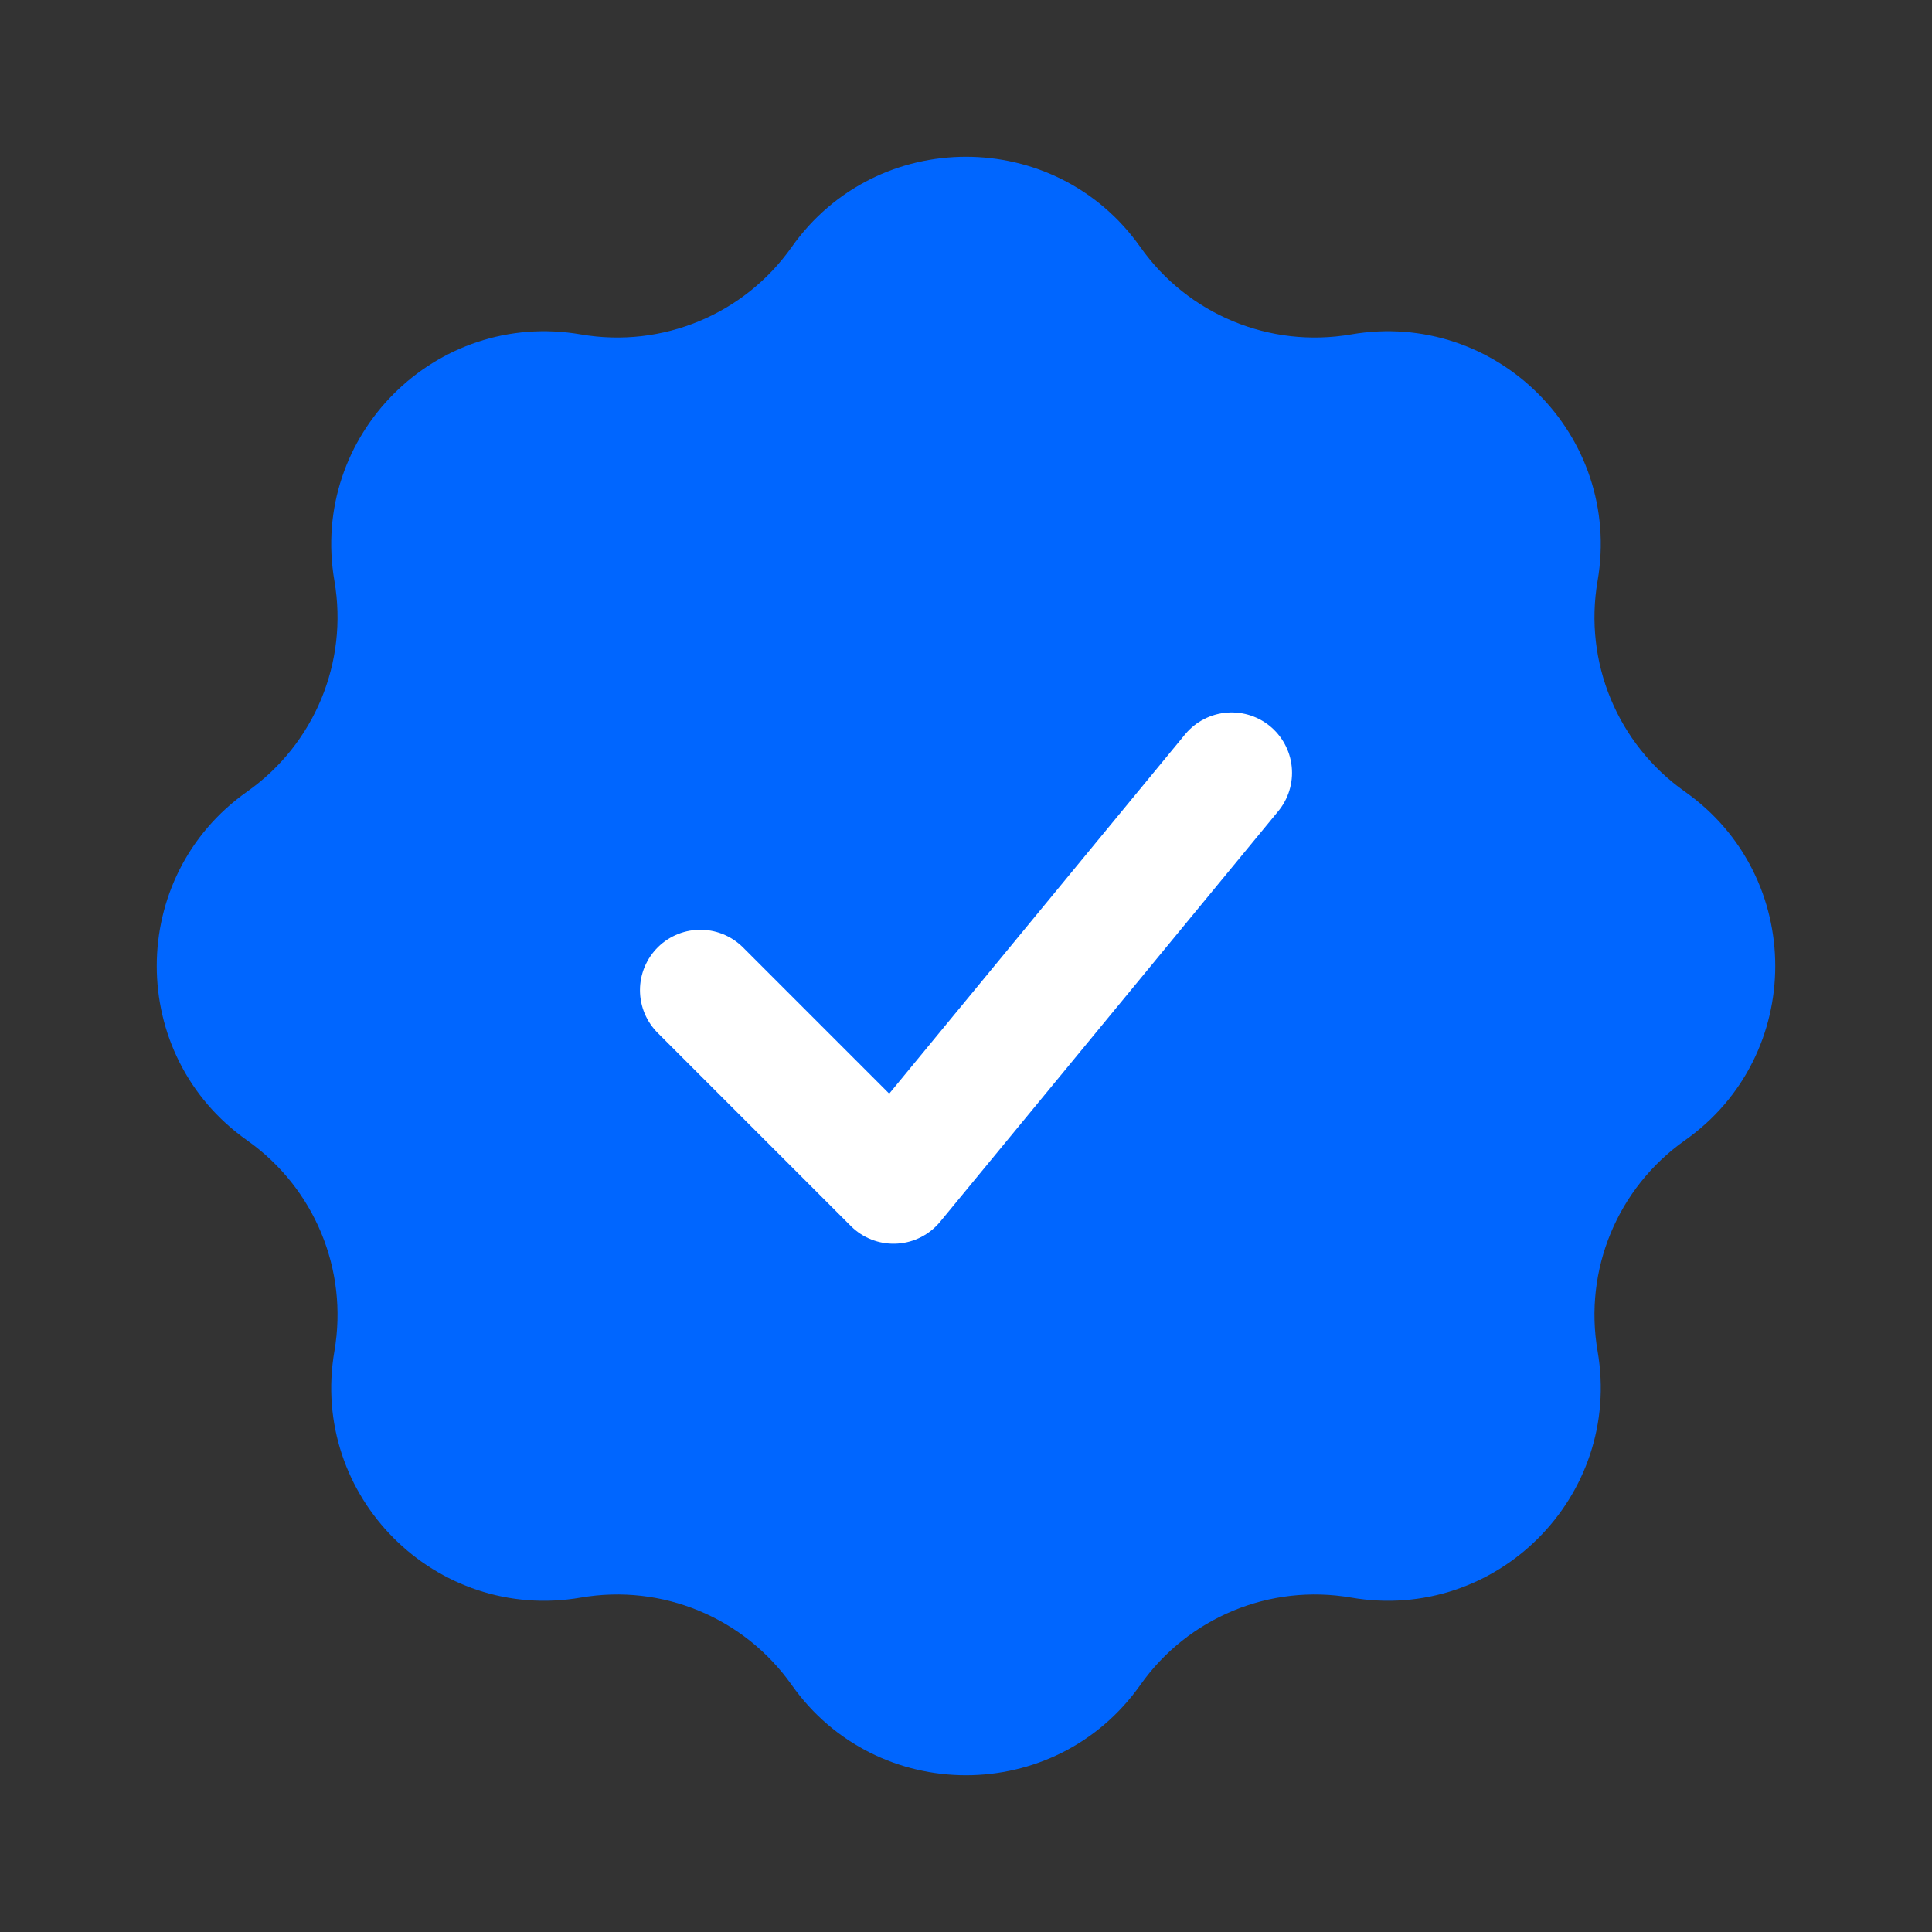 <svg width="20" height="20" viewBox="0 0 20 20" fill="none" xmlns="http://www.w3.org/2000/svg">
<rect x="0" y="0" width="20" height="20" fill="#333333" stroke="none"/>
<path d="M8.195 2.558C9.075 1.311 10.925 1.311 11.805 2.558C12.297 3.255 13.145 3.607 13.986 3.462C15.49 3.202 16.798 4.51 16.538 6.014C16.393 6.855 16.745 7.703 17.442 8.195C18.689 9.075 18.689 10.925 17.442 11.805C16.745 12.297 16.393 13.145 16.538 13.986C16.798 15.49 15.49 16.798 13.986 16.538C13.145 16.393 12.297 16.745 11.805 17.442C10.925 18.689 9.075 18.689 8.195 17.442C7.703 16.745 6.855 16.393 6.014 16.538C4.51 16.798 3.202 15.49 3.462 13.986C3.607 13.145 3.255 12.297 2.558 11.805C1.311 10.925 1.311 9.075 2.558 8.195C3.255 7.703 3.607 6.855 3.462 6.014C3.202 4.51 4.51 3.202 6.014 3.462C6.855 3.607 7.703 3.255 8.195 2.558Z" fill="#0066FF"/>
<path d="M7.25 10.25L9.25 12.25L12.75 8" stroke="white" stroke-width="1.25" stroke-linecap="round" stroke-linejoin="round"/>
</svg>

